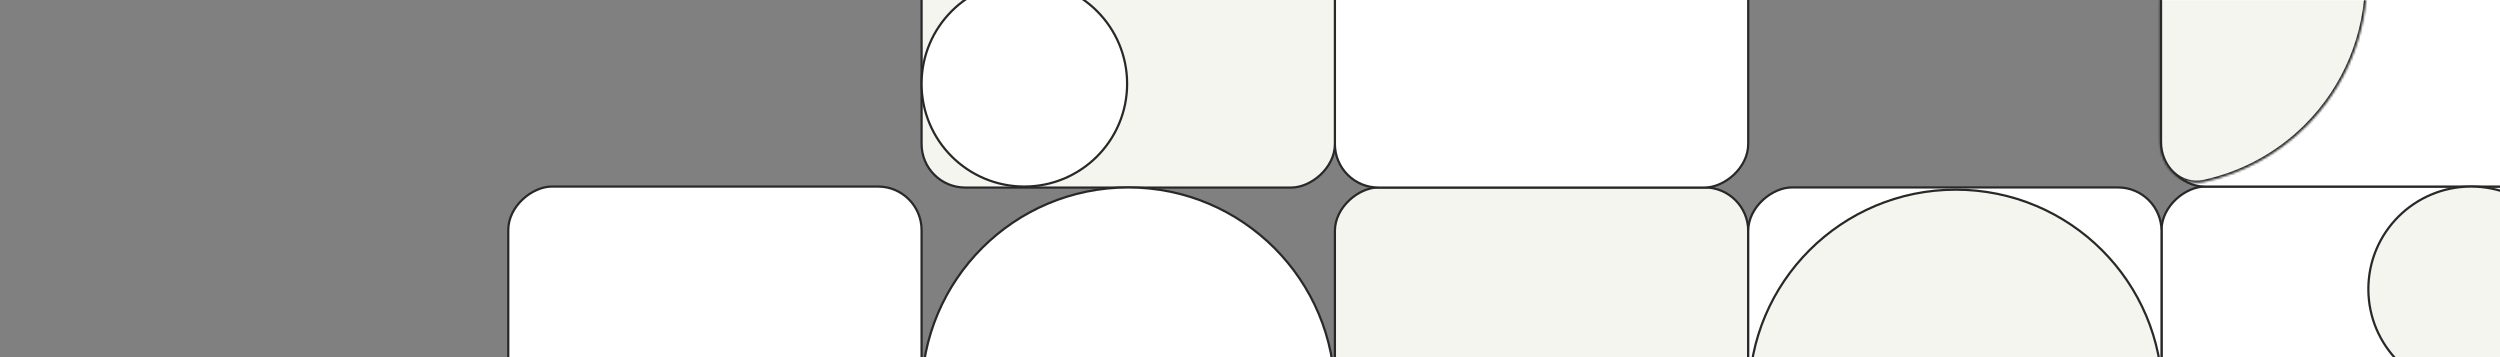 <svg width="1119" height="160" viewBox="0 0 1119 160" fill="none" xmlns="http://www.w3.org/2000/svg">
<rect x="0" y="0" width="1119" height="160" fill="#808080" stroke="none"/>
<g clip-path="url(#clip0)">
<rect x="412.5" y="83.5" width="185" height="185" rx="19.5" transform="rotate(90 412.5 83.5)" fill="white" stroke="#282828"/>
<rect x="782.5" y="83.893" width="185" height="185" rx="19.5" transform="rotate(90 782.5 83.893)" fill="#F5F5F0" stroke="#282828"/>
<rect x="1152.5" y="83.5" width="185" height="185" rx="19.5" transform="rotate(90 1152.5 83.5)" fill="white" stroke="#282828"/>
<rect x="967.5" y="83.893" width="185" height="185" rx="19.5" transform="rotate(90 967.5 83.893)" fill="white" stroke="#282828"/>
<rect x="782.5" y="-101.053" width="185" height="185" rx="19.5" transform="rotate(90 782.5 -101.053)" fill="white" stroke="#282828"/>
<rect x="967.28" y="-101.5" width="185" height="185" rx="19.5" fill="white" stroke="#282828"/>
<rect x="597.5" y="-101.053" width="185" height="185" rx="19.5" transform="rotate(90 597.5 -101.053)" fill="#F5F5F0" stroke="#282828"/>
<circle cx="458.5" cy="37.5" r="46" fill="white" stroke="#282828"/>
<path d="M1152.08 129.402C1152.08 154.752 1131.49 175.304 1106.08 175.304C1080.68 175.304 1060.08 154.752 1060.08 129.402C1060.08 104.052 1080.68 83.5 1106.08 83.5C1131.49 83.5 1152.08 104.052 1152.08 129.402Z" fill="#F5F5F0" stroke="#282828"/>
<mask id="path-10-inside-1" fill="white">
<path d="M966.78 63.608C966.78 74.654 975.837 83.824 986.627 81.461C1003.83 77.695 1019.75 69.074 1032.4 56.426C1049.81 39.022 1059.58 15.417 1059.58 -9.196C1059.58 -33.809 1049.81 -57.414 1032.4 -74.818C1019.75 -87.466 1003.83 -96.087 986.627 -99.853C975.837 -102.216 966.78 -93.046 966.78 -82L966.78 -9.196L966.78 63.608Z"/>
</mask>
<path d="M966.78 63.608C966.78 74.654 975.837 83.824 986.627 81.461C1003.83 77.695 1019.75 69.074 1032.4 56.426C1049.81 39.022 1059.58 15.417 1059.58 -9.196C1059.58 -33.809 1049.81 -57.414 1032.4 -74.818C1019.75 -87.466 1003.83 -96.087 986.627 -99.853C975.837 -102.216 966.78 -93.046 966.78 -82L966.78 -9.196L966.78 63.608Z" fill="#F5F5F0" stroke="#282828" stroke-width="2" mask="url(#path-10-inside-1)"/>
<circle cx="505" cy="176.393" r="92.5" fill="white" stroke="#282828"/>
<path d="M967.892 177.197C967.892 228.174 926.479 269.501 875.392 269.501C824.305 269.501 782.892 228.174 782.892 177.197C782.892 126.219 824.305 84.893 875.392 84.893C926.479 84.893 967.892 126.219 967.892 177.197Z" fill="#F5F5F0" stroke="#282828"/>
</g>
<defs>
<clipPath id="clip0">
<rect width="1119" height="160" fill="white"/>
</clipPath>
</defs>
</svg>
